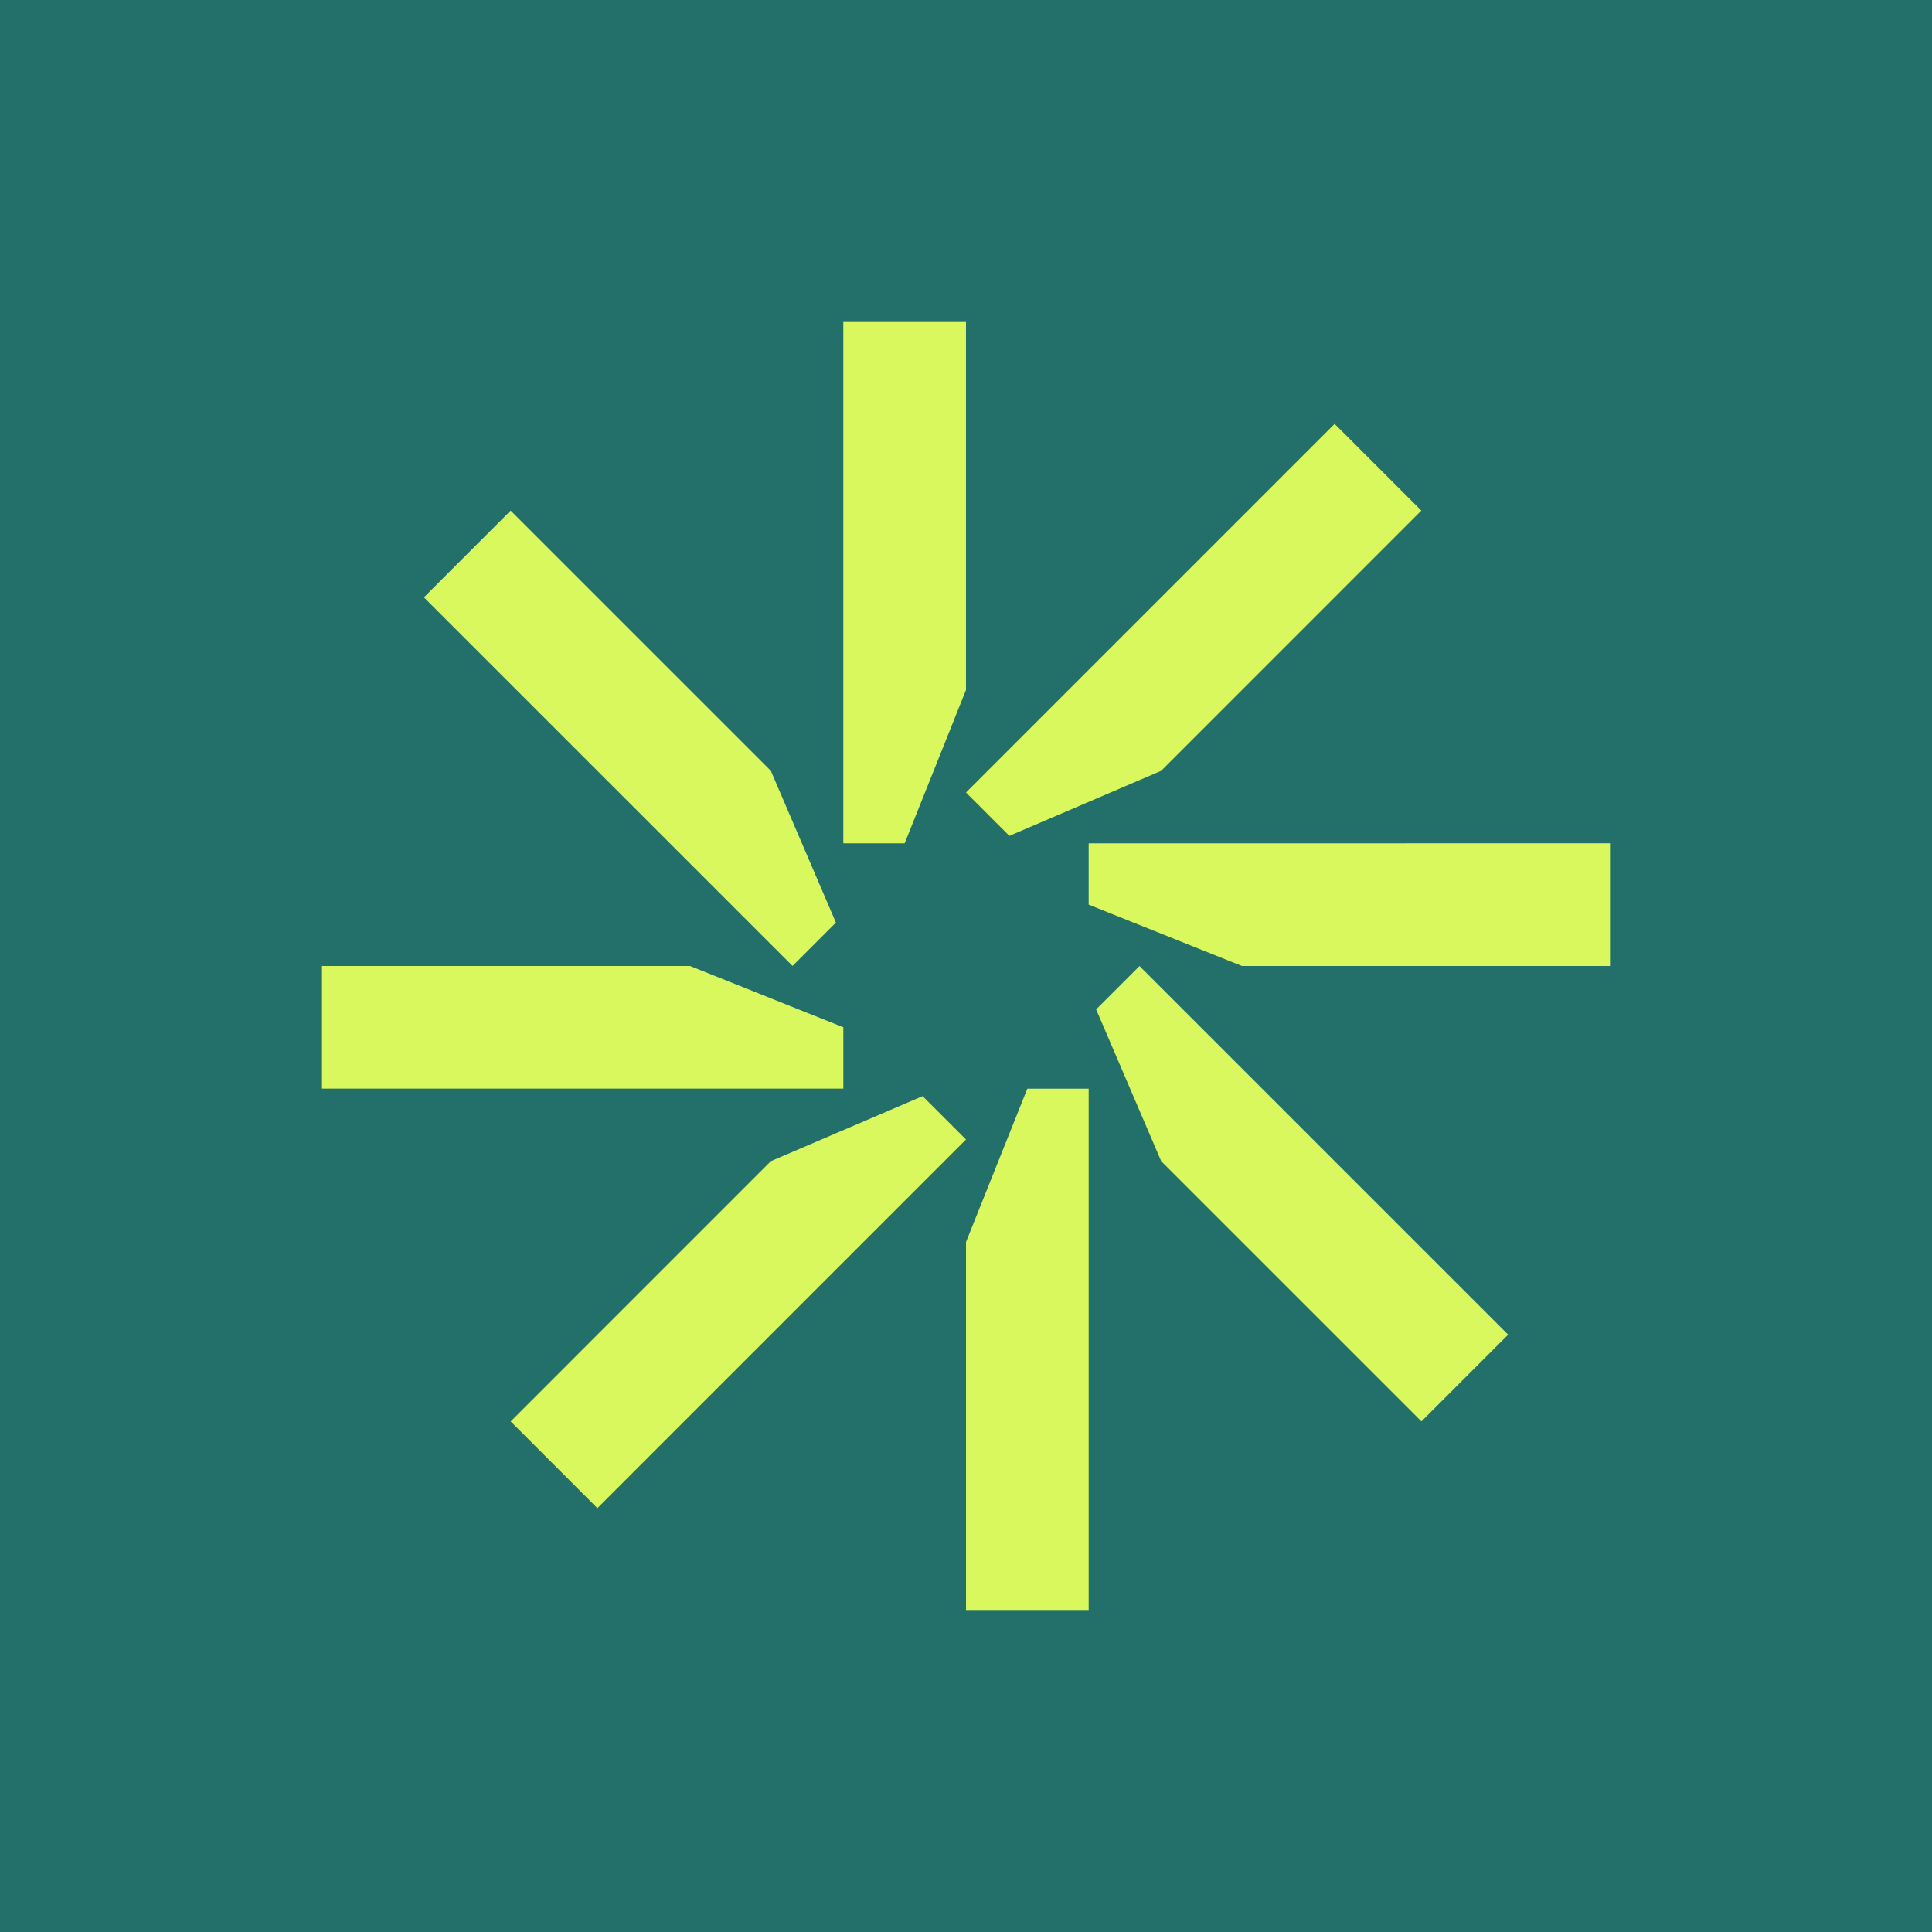 <svg viewBox="0 0 90 90" xmlns="http://www.w3.org/2000/svg"><g fill="none" fill-rule="evenodd"><path fill="#23706A" d="M0 0h90v90H0z"/><path d="M39.285 15h5.714v17.143l-2.857 7.143h-2.857zM19.747 27.826l4.04-4.04 11.617 11.616.505.505 3.031 7.071-2.02 2.02zM15 50.713v-5.714h17.143l7.143 2.856v2.858zm12.828 19.542-4.04-4.04 11.616-11.618.505-.505 7.071-3.03 2.02 2.02zM50.715 75h-5.714V57.857l2.857-7.143h2.857zm19.541-12.826-4.04 4.04-11.618-11.616-.505-.505-3.03-7.071 2.02-2.02zM75 39.284V45H57.857l-7.143-2.858v-2.857zM62.172 19.745l4.04 4.04-11.616 11.618-.505.505-7.071 3.03-2.02-2.02z" fill="#D8F85D" fill-rule="nonzero"/></g></svg>